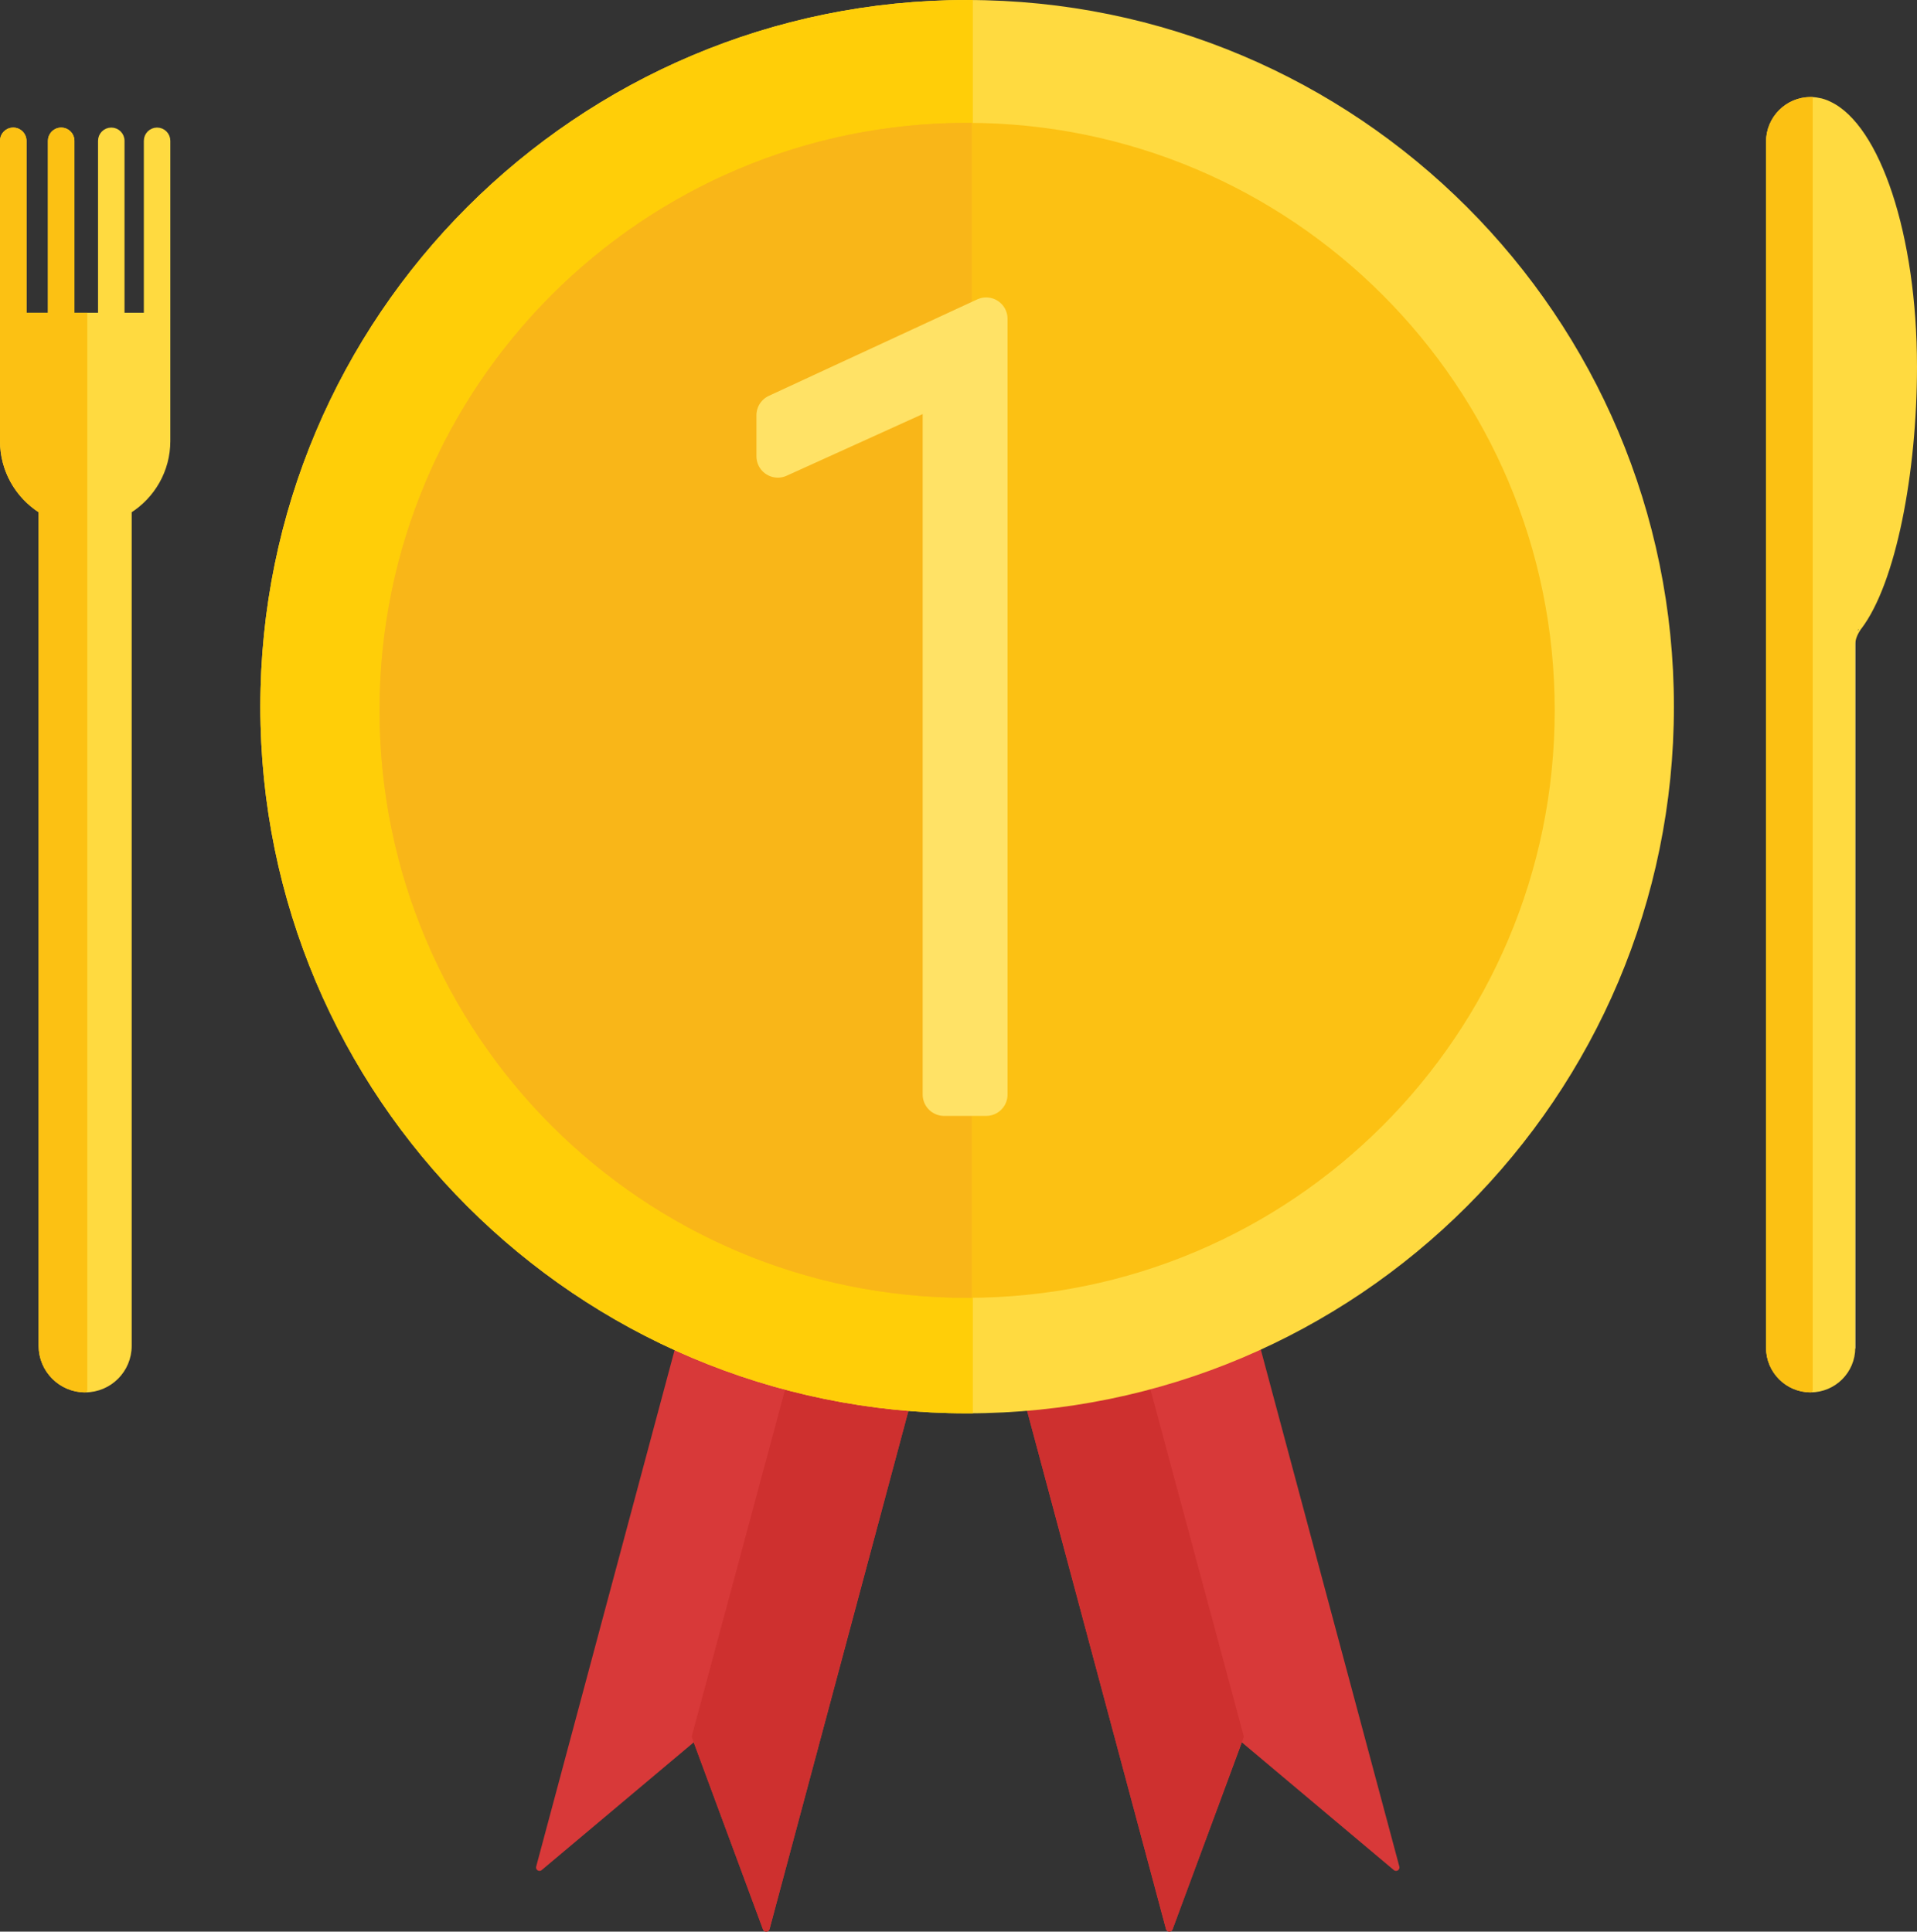 <?xml version="1.0" encoding="utf-8"?>
<!-- Generator: Adobe Illustrator 15.0.2, SVG Export Plug-In . SVG Version: 6.00 Build 0)  -->
<!DOCTYPE svg PUBLIC "-//W3C//DTD SVG 1.1//EN" "http://www.w3.org/Graphics/SVG/1.1/DTD/svg11.dtd">
<svg version="1.1" id="Lager_1" xmlns="http://www.w3.org/2000/svg" xmlns:xlink="http://www.w3.org/1999/xlink" x="0px" y="0px" viewBox="0 0 324.607 327.141" enable-background="new 0 0 324.607 327.141"
	 xml:space="preserve">
<rect x="0" y="0" width="324.607" height="327.141" fill="#333333" stroke="none"/>
<g>
	<g>
		
			<polygon fill="#D83939" stroke="#D83939" stroke-width="1.164" stroke-linecap="round" stroke-linejoin="round" stroke-miterlimit="10" points="
			91.354,316.273 117.728,294.107 129.744,326.559 169.486,178.237 131.097,167.951 		"/>
		
			<polygon fill="#CE302F" stroke="#CE302F" stroke-width="1.164" stroke-linecap="round" stroke-linejoin="round" stroke-miterlimit="10" points="
			117.728,294.107 129.744,326.559 169.486,178.237 150.292,173.093 		"/>
	</g>
	<g>
		
			<polygon fill="#D83939" stroke="#D83939" stroke-width="1.164" stroke-linecap="round" stroke-linejoin="round" stroke-miterlimit="10" points="
			236.392,316.273 210.019,294.107 198.002,326.559 158.26,178.237 196.649,167.951 		"/>
		
			<polygon fill="#CE302F" stroke="#CE302F" stroke-width="1.164" stroke-linecap="round" stroke-linejoin="round" stroke-miterlimit="10" points="
			210.019,294.107 198.002,326.559 158.26,178.237 177.455,173.093 		"/>
	</g>
	<g>
		<g>
			<path fill="#FFDA40" stroke="#FFDA40" stroke-width="1.925" stroke-miterlimit="10" d="M45.046,119.682
				c0-65.568,53.151-118.719,118.717-118.719c65.572,0,118.72,53.151,118.72,118.719c0,65.565-53.148,118.719-118.72,118.719
				C98.198,238.401,45.046,185.247,45.046,119.682z"/>
			<path fill="#FFCE08" stroke="#FFCE08" stroke-width="1.925" stroke-miterlimit="10" d="M163.763,238.401
				c-65.565,0-118.717-53.154-118.717-118.719c0-65.568,53.151-118.719,118.717-118.719V238.401z"/>
		</g>
		<g>
			<path fill="#FCC113" stroke="#FCC113" stroke-width="1.6" stroke-miterlimit="10" d="M262.46,120.303
				c0,54.509-44.186,98.698-98.697,98.698c-54.51,0-98.695-44.188-98.695-98.698s44.186-98.698,98.695-98.698
				C218.274,21.604,262.46,65.793,262.46,120.303z"/>
			<path fill="#F9B618" stroke="#F9B618" stroke-width="1.6" stroke-miterlimit="10" d="M163.763,219
				c-54.51,0-98.695-44.188-98.695-98.698s44.186-98.698,98.695-98.698V219z"/>
		</g>
	</g>
	<g>
		
			<path fill="#F0F1F1" stroke="#F0F1F1" stroke-width="0.727" stroke-linecap="round" stroke-linejoin="round" stroke-miterlimit="10" d="
			M21.934,227.936"/>
		
			<path fill="#FFDA40" stroke="#FFDA40" stroke-width="0.727" stroke-linecap="round" stroke-linejoin="round" stroke-miterlimit="10" d="
			M26.6,21.968c-1.038,0-1.879,0.841-1.879,1.878v29.485h-3.999V23.847c0-1.038-0.841-1.878-1.878-1.878
			c-1.038,0-1.879,0.841-1.879,1.878v29.485h-4.726V23.847c0-1.038-0.841-1.878-1.878-1.878c-1.038,0-1.879,0.841-1.879,1.878
			v29.485H4.121V23.847c0-1.038-0.841-1.878-1.878-1.878c-1.038,0-1.878,0.841-1.878,1.878v29.485V53.9v20.79
			c0,4.997,2.615,9.374,6.544,11.867v141.38c0,4.15,3.363,7.514,7.513,7.514c4.149,0,7.513-3.363,7.513-7.514V86.556
			c3.929-2.493,6.544-6.87,6.544-11.867V53.9v-0.568V23.847C28.478,22.809,27.637,21.968,26.6,21.968z"/>
		
			<path fill="#D9DADB" stroke="#D9DADB" stroke-width="0.727" stroke-linecap="round" stroke-linejoin="round" stroke-miterlimit="10" d="
			M28.478,53.332"/>
		<g>
			<path fill="#FCC113" d="M14.421,235.45c-4.15,0-7.513-3.363-7.513-7.514V86.556c-3.929-2.493-6.544-6.87-6.544-11.867V53.9
				v-0.568V23.847c0-1.038,0.84-1.878,1.878-1.878c1.038,0,1.878,0.841,1.878,1.878v29.485h4.362V23.847
				c0-1.038,0.841-1.878,1.879-1.878c1.037,0,1.878,0.841,1.878,1.878v29.485h2.182V235.45z"/>
			<path fill="#FCC113" d="M14.784,53.332V235.45c0,0.201-0.163,0.363-0.363,0.363c-4.343,0-7.877-3.533-7.877-7.877V86.754
				C2.442,84.073,0,79.578,0,74.689V23.847c0-1.236,1.006-2.242,2.242-2.242s2.242,1.006,2.242,2.242v29.122h3.635V23.847
				c0-1.236,1.005-2.242,2.242-2.242c1.236,0,2.242,1.006,2.242,2.242v29.122h2.181V53.332z M2.242,22.332
				c-0.835,0-1.515,0.68-1.515,1.515v50.843c0,4.705,2.383,9.026,6.375,11.56c0.105,0.067,0.168,0.183,0.168,0.307v141.38
				c0,3.82,3.012,6.949,6.786,7.141V53.696h-1.818c-0.201,0-0.363-0.163-0.363-0.364V23.847c0-0.835-0.68-1.515-1.515-1.515
				c-0.835,0-1.515,0.68-1.515,1.515v29.485c0,0.201-0.163,0.364-0.364,0.364H4.121c-0.201,0-0.364-0.163-0.364-0.364V23.847
				C3.757,23.011,3.078,22.332,2.242,22.332z"/>
		</g>
	</g>
	<g>
		
			<line fill="#F0F1F1" stroke="#F0F1F1" stroke-width="0.697" stroke-linecap="round" stroke-linejoin="round" stroke-miterlimit="10" x1="313.804" y1="228.262" x2="313.804" y2="107.64"/>
		
			<path fill="#FFDA40" stroke="#FFDA40" stroke-width="0.697" stroke-linecap="round" stroke-linejoin="round" stroke-miterlimit="10" d="
			M313.804,109.099v119.163c0,3.978-3.227,7.202-7.205,7.202c-3.977,0-7.203-3.225-7.203-7.202V23.984
			c0-3.978,3.227-7.203,7.203-7.203c0.291,0,0.576,0.022,0.857,0.056c0.053,0.006,0.107,0.017,0.158,0.024
			c0.25,0.036,0.494,0.083,0.734,0.143c0.035,0.01,0.072,0.018,0.107,0.027c0.266,0.072,0.525,0.155,0.779,0.255
			c0.025,0.01,0.051,0.018,0.076,0.028c0.154,0.062,0.303,0.133,0.451,0.207c8.242,3.826,14.496,22.317,14.496,44.57
			c0,17.955-3.553,36.552-9.367,44.194C314.892,106.285,313.804,107.64,313.804,109.099z"/>
		<g>
			<path fill="#FCC113" d="M306.599,235.464c-3.977,0-7.203-3.225-7.203-7.202V23.984c0-3.978,3.227-7.203,7.203-7.203V235.464z"/>
			<path fill="#FCC113" d="M306.948,16.781v218.683c0,0.192-0.156,0.349-0.35,0.349c-4.162,0-7.551-3.387-7.551-7.551V23.984
				c0-4.164,3.389-7.551,7.551-7.551h0.35V16.781z M306.251,17.138c-3.617,0.183-6.506,3.183-6.506,6.846v204.278
				c0,3.662,2.889,6.663,6.506,6.846V17.138z"/>
		</g>
	</g>
	
		<path fill="#FFE266" stroke="#FFE266" stroke-width="7.245" stroke-linecap="round" stroke-linejoin="round" stroke-miterlimit="10" d="
		M166.986,185.369h-7.127V64.507l-28.15,12.764v-6.943l35.278-16.333V185.369z"/>
</g>
</svg>
